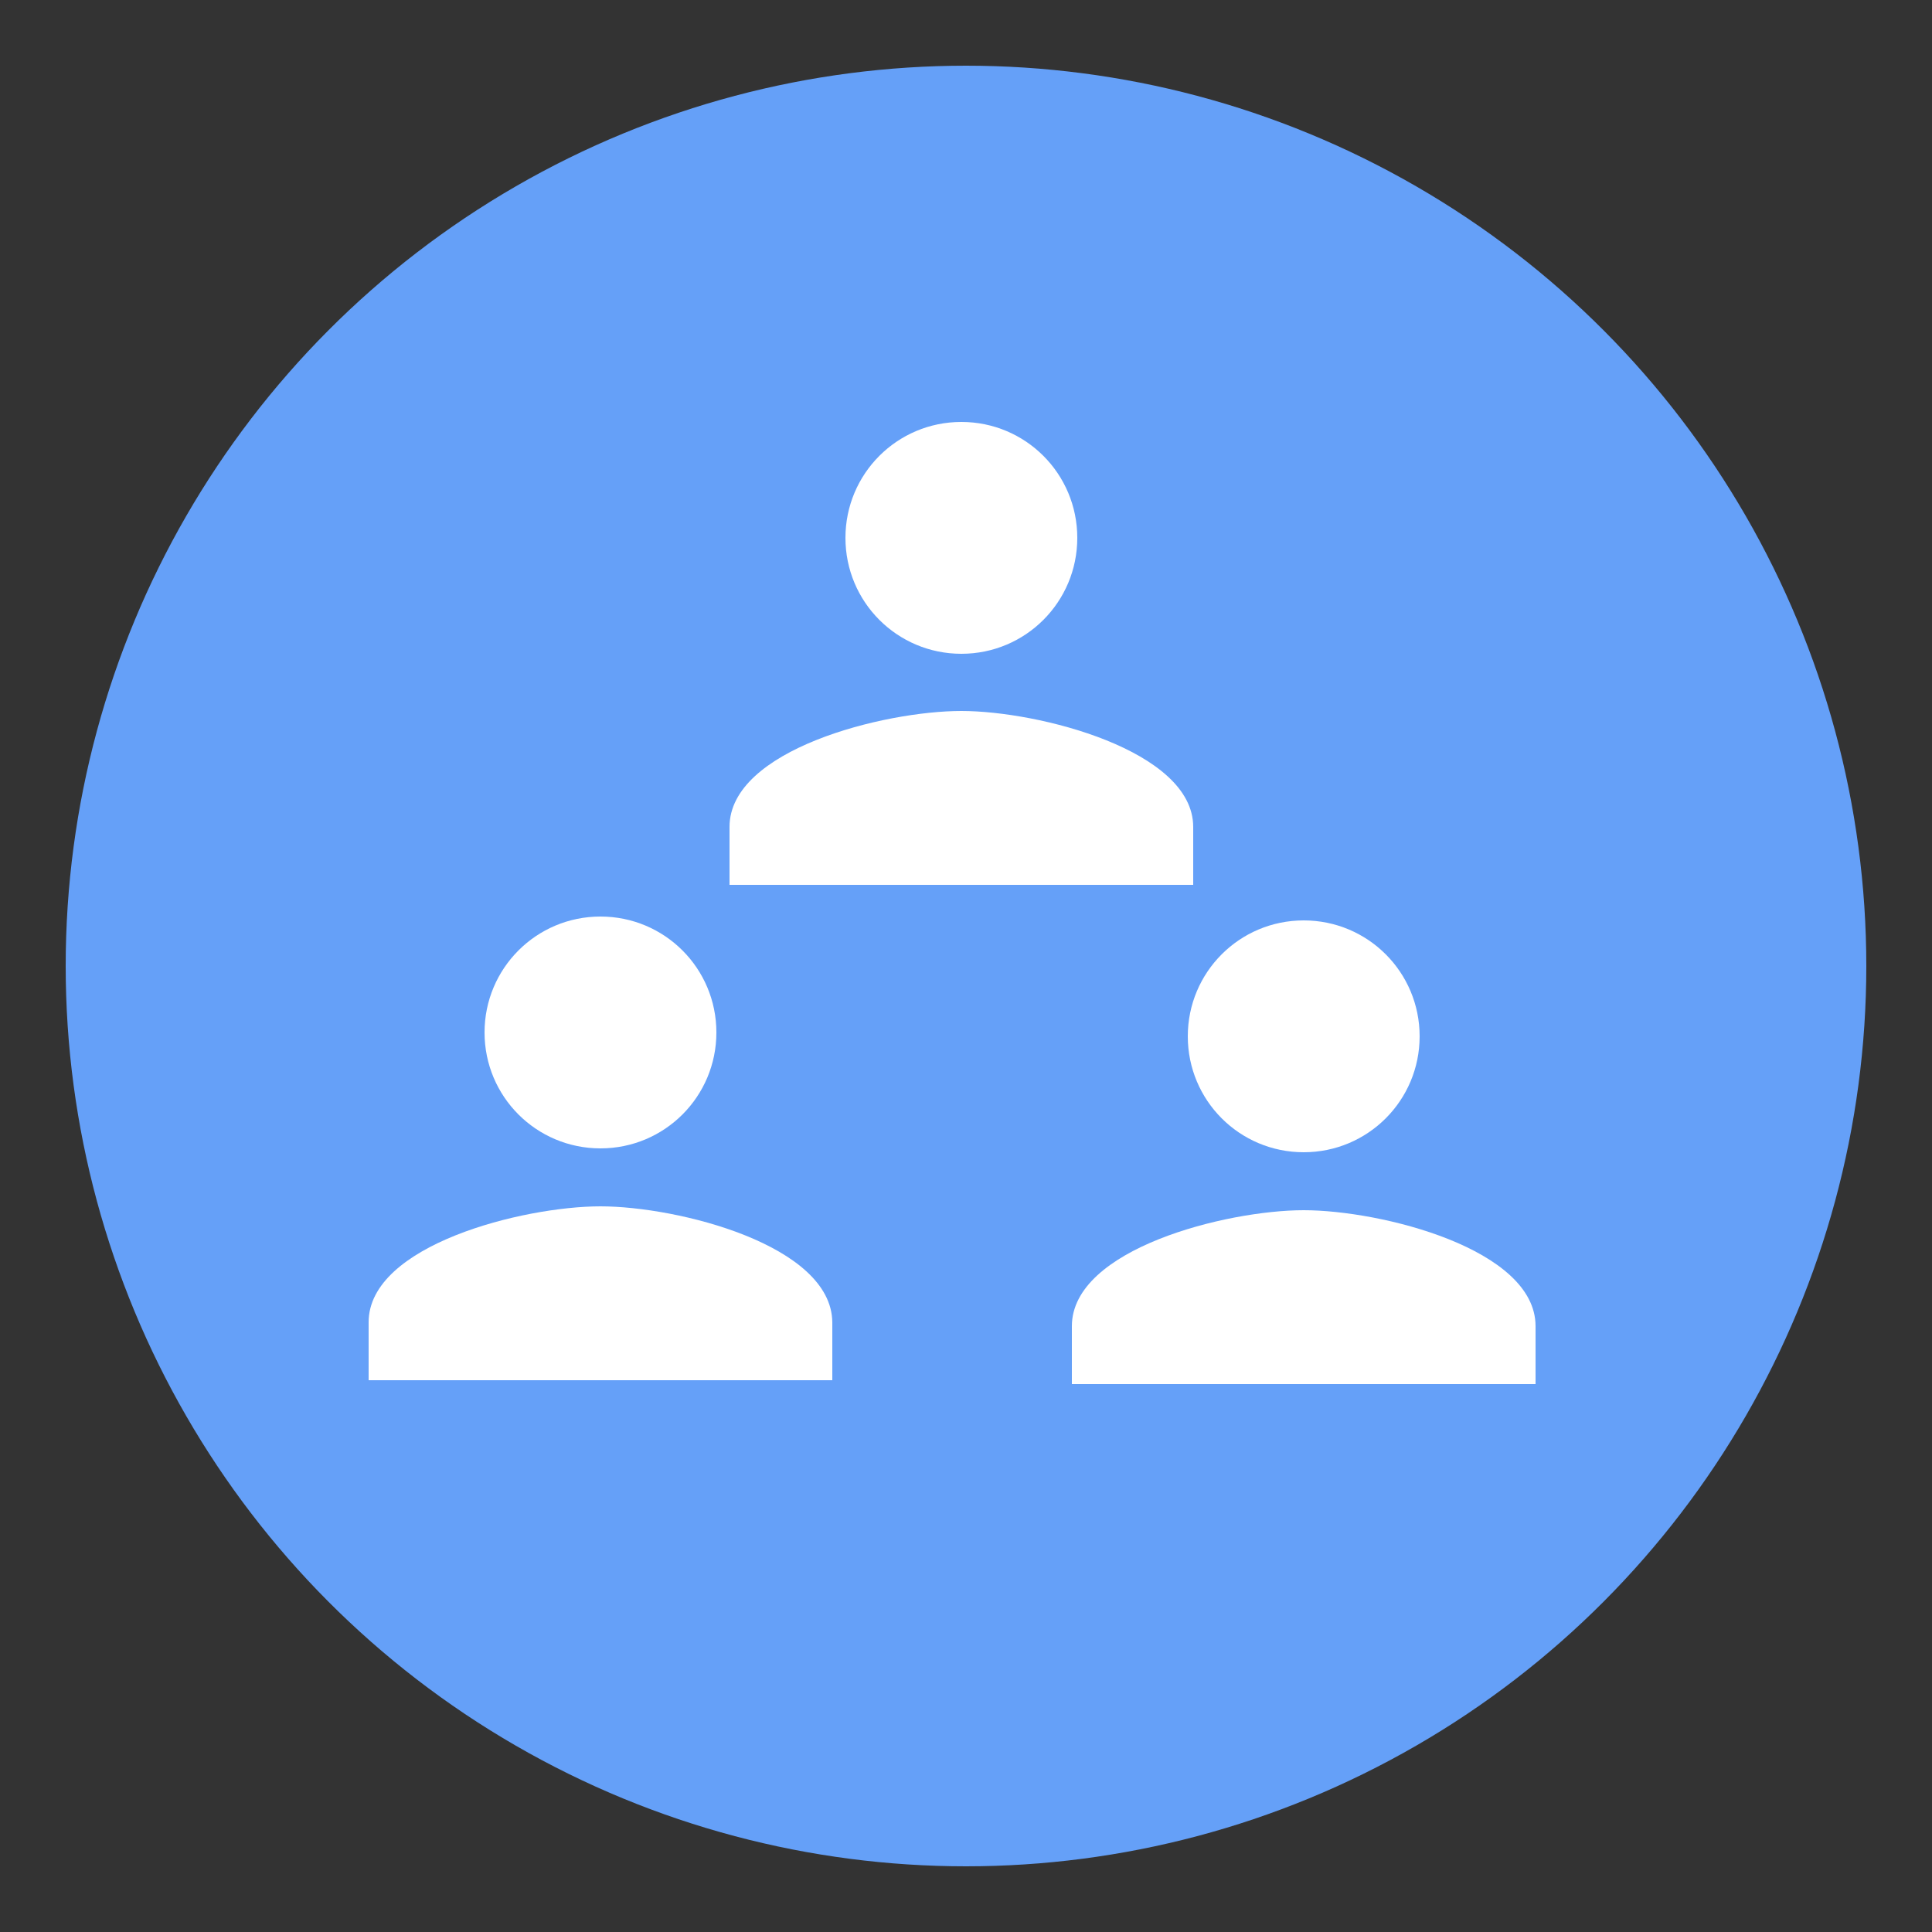 <?xml version="1.0" encoding="utf-8"?>
<!-- Generator: Adobe Illustrator 24.1.0, SVG Export Plug-In . SVG Version: 6.00 Build 0)  -->
<svg version="1.1" id="Layer_1" xmlns="http://www.w3.org/2000/svg" xmlns:xlink="http://www.w3.org/1999/xlink" x="0px" y="0px"
	 viewBox="0 0 250 250" style="enable-background:new 0 0 250 250;" xml:space="preserve">
<rect x="0" y="0" width="250" height="250" fill="#333333" stroke="none"/>
<style type="text/css">
	.st0{fill:#65A0F8;}
	.st1{fill:#FFFFFF;}
</style>
<circle class="st0" cx="125" cy="125" r="116.5"/>
<g>
	<path class="st1" d="M124.4,84.6c8.3,0,15-6.7,15-15s-6.7-15-15-15s-15,6.7-15,15S116.1,84.6,124.4,84.6z M124.4,92
		c-10,0-30,5-30,15v7.5h60V107C154.4,97.1,134.4,92,124.4,92z"/>
	<path class="st1" d="M77.7,148.6c8.3,0,15-6.7,15-15s-6.7-15-15-15s-15,6.7-15,15S69.4,148.6,77.7,148.6z M77.7,156.1
		c-10,0-30,5-30,15v7.5h60v-7.5C107.6,161.1,87.7,156.1,77.7,156.1z"/>
	<path class="st1" d="M168.7,149.1c8.3,0,15-6.7,15-15s-6.7-15-15-15s-15,6.7-15,15S160.4,149.1,168.7,149.1z M168.7,156.6
		c-10,0-30,5-30,15v7.5h60v-7.5C198.7,161.6,178.7,156.6,168.7,156.6z"/>
</g>
</svg>
